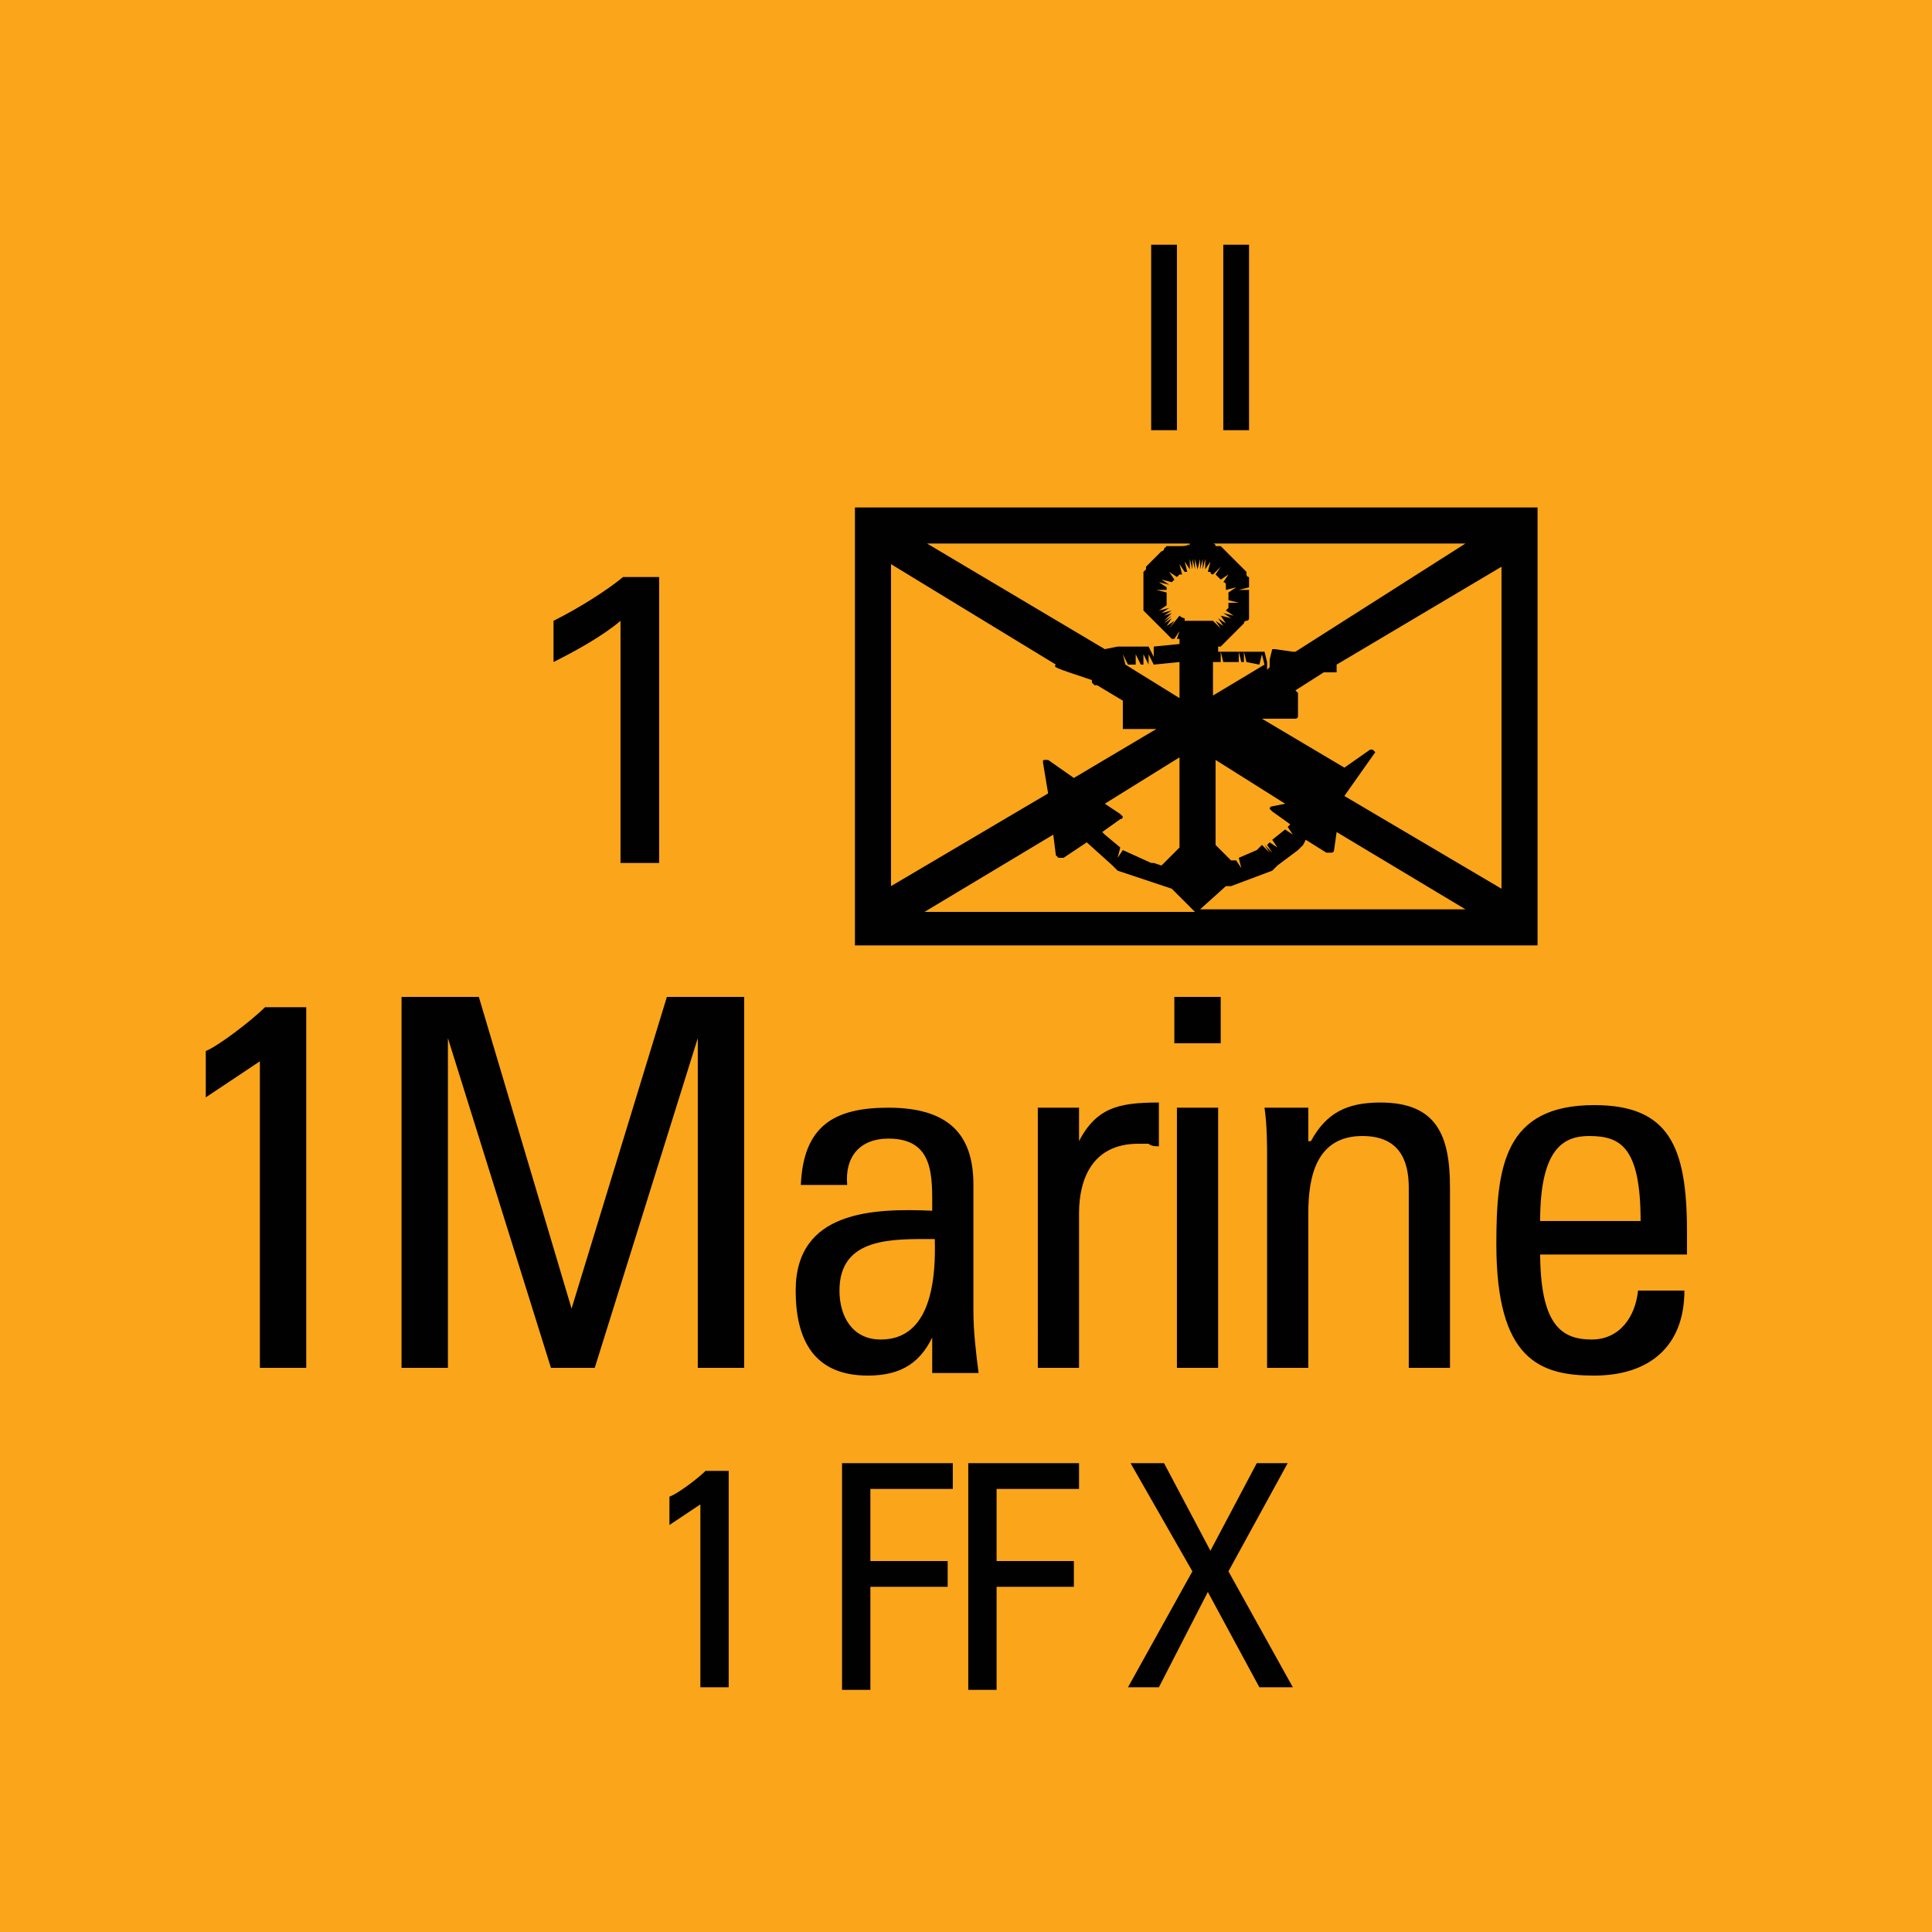 <svg version="1.2" baseProfile="tiny" xmlns="http://www.w3.org/2000/svg" viewBox="0 0 75 75" overflow="visible" xml:space="preserve"><path fill="#FAA51A" d="M0 0h75v75H0z"/><path fill="#010101" d="M59.688 19.7v17h-26.5v-17h26.5zm-18.7 6.1-6.4-3.9v12.5l6.1-3.6-.2-1.2c0-.1 0-.1.1-.1h.1l1 .7 3.2-1.9h-1.3v-1.1l-1-.6h-.1v-.1.1-.1.1l-.1-.1h.1-.1v-.1h.1-.1l.1.1-.1-.1c-1.5-.5-1.5-.5-1.4-.6zm5.2-4.7h-10.2l6.9 4.1.5-.1h1.2l.2.4v-.4l1-.1v-.2h-.1l.1-.3-.2.3h-.1l-.1-.1-.1-.1-.1-.1-.1-.1-.1-.1-.1-.1-.1-.1-.1-.1-.1-.1-.1-.1-.1-.1v-1.5l.1-.1V22l.1-.1.1-.1.1-.1.1-.1.1-.1.1-.1s.1 0 .1-.1l.1-.1h.4c.3 0 .4 0 .5-.1-.1.1 0 .1 0 0zm-5.3 11.3-5 3h10.5l-.9-.9-2.1-.7-.1-.1-.1-.1-1-.9-.9.6h-.2l-.1-.1-.1-.8zm2.6.5-.1.4.2-.3 1.1.5h.1l.3.1.7-.7v-3.5l-2.9 1.8.6.4.1.1s0 .1-.1.1l-.7.5.1.1-.2.3.2-.3.6.5zm0-7.3v-.1.1zm.2.2 2.1 1.3v-1.4l-1 .1-.2-.4v.4l-.2-.4v.4h-.1l-.2-.4v.4h-.3l-.2-.4.1.4h-.1l-.2-.4.3.4zm2.1-1.9-.1.4.1-.4c.1.1.2.1.2.1v.1h1.1l.3.3-.2-.3.3.2-.2-.3.3.2-.2-.3.3.2-.3-.2.4.1-.3-.2.4.1-.3-.2.1-.1v-.2h.4l-.4-.1v-.1h.4-.4V23l.3-.2-.4.1v-.2s0-.1-.1-.1l.2-.3-.3.2-.1-.1-.1-.1.2-.3-.3.3s-.1 0-.1-.1h-.1l.1-.4-.2.3v-.4l-.1.4v-.4l-.1.4v-.4l-.1.4-.1-.4v.4l-.1-.4v.4l-.1-.4v.4l-.2-.3.1.4h-.1l-.2-.3.1.4h-.1l-.1.1-.3-.2.2.3-.1.1-.3-.2.3.2-.4-.1.3.2-.4-.1.3.2v.1h-.4l.4.1v.5l-.3.2.4-.1-.3.2.4-.1-.3.2.3-.1-.3.3.3-.2-.3.3.3-.2-.2.3.3-.2-.2.3.4-.5-.2.3.2-.3zm0 1.4v.2-.2zm.8 10h10.3l-5-3-.1.7s0 .1-.1.1h-.2l-.8-.5-.1.2-.1.1-.1.1-.8.6-.1.1-.1.1-1.6.6h-.2l-1 .9zm10.3-14.2h-10.1.3s.1 0 .1.1h.2l.1.1.1.1.1.1.1.1.1.1.1.1.1.1.1.1.1.1.1.1v.1s0 .1.1.1v.4l-.4.1h.4V24s0 .1-.1.1-.1.1-.1.1l-.1.1-.1.1-.1.1-.1.1-.1.1-.1.1-.1.1-.1.1-.1.1h-.1v.2h1.8l.1.4v.3l.1-.1v-.3l.1-.4h.1l.7.1h.1l6.6-4.2zm-7.8 4.7-.1-.4-.1.4-.5-.1-.1-.4v.4h-.1l-.1-.4v.4h-.6l-.1-.4v.4h-.3V27l2-1.2zm.8 5.4-2.7-1.7v3.3l.6.6h.2l.2.3-.1-.4.7-.3.1-.1.1-.1.3.3-.2-.3.3.3-.2-.3.1-.1.3.2-.2-.3.5-.4.3.2-.2-.3.1-.1-.7-.5-.1-.1s0-.1.1-.1l.5-.1zm2.3-.3 6.1 3.6V22l-6.4 3.8v.3l-.1-.1.1.1-.1-.1.1.1h-.3V26v.1h-.2l-1.1.7.1.1v.9c0 .1-.1.1-.1.1h-1.3l3.2 1.9 1-.7h.1l.1.1-1.2 1.7zM11.888 53.1h-1.8V41.2l-2.1 1.4v-1.8c.5-.2 1.8-1.2 2.3-1.7h1.6v14zm5.4 0h-1.7V38.7h3l3.6 12.1 3.7-12.1h3v14.4h-1.8V40.3l-4 12.8h-1.7l-4-12.8v12.8zm19-1.4c-.5 1.2-1.3 1.7-2.6 1.7-2.1 0-2.8-1.4-2.8-3.3 0-3.1 3-3.2 5.3-3.1 0-1.3.1-2.8-1.7-2.8-1.1 0-1.7.7-1.6 1.8h-1.8c.1-2.3 1.3-3 3.4-3 2.6 0 3.3 1.3 3.3 3v4.9c0 .8.1 1.6.2 2.4h-1.8v-1.6zm-3.7-1.6c0 1 .5 1.9 1.6 1.9 1 0 2.2-.6 2.1-3.9-1.6 0-3.7-.1-3.7 2zm9.2-5.6c.7-1.5 1.6-1.7 3.2-1.7v1.7c-.1 0-.3 0-.4-.1h-.4c-1.8 0-2.3 1.4-2.3 2.7v6h-1.6V43h1.6v1.5zm3.8-5.8h1.8v1.8h-1.8v-1.8zm1.7 14.4h-1.6V43h1.6v10.1zm7.4 0v-7c0-1.1-.4-2-1.8-2-1.8 0-2.1 1.6-2.1 3v6h-1.6v-8c0-.7 0-1.4-.1-2.1h1.7v1.3h.1c.6-1.1 1.4-1.5 2.7-1.5 2.2 0 2.7 1.3 2.7 3.3v7h-1.6zm5.1-4.5c0 2.8.8 3.4 2 3.4 1.1 0 1.7-.9 1.8-1.9h1.8c0 2.2-1.4 3.3-3.5 3.3s-3.8-.6-3.8-5.1c0-3 .3-5.4 3.8-5.4 2.9 0 3.6 1.6 3.6 4.9v.9h-5.7zm3.9-1.2c0-2.9-.8-3.3-2-3.3-1 0-1.9.5-1.9 3.3h3.9zM44.688 9.5h1v7.2h-1V9.5zm2.8 0h1v7.2h-1V9.5zM24.088 24.1c-.7.6-1.8 1.2-2.6 1.6v-1.6c1-.5 2.1-1.2 2.7-1.7h1.4v11.1h-1.5v-9.4zM28.288 65.5h-1.1v-7.1l-1.2.8v-1.1c.3-.1 1.1-.7 1.4-1h.9v8.4zm4.4 0v-8.7h4.3v1h-3.2v2.8h3v1h-3v4h-1.1zm4.9 0v-8.7h4.3v1h-3.2v2.8h3v1h-3v4h-1.1zm12.6 0h-1.3l-2-3.7-1.9 3.7h-1.2l2.5-4.5-2.4-4.2h1.3l1.8 3.4 1.8-3.4h1.2l-2.3 4.2 2.5 4.5z"/></svg>